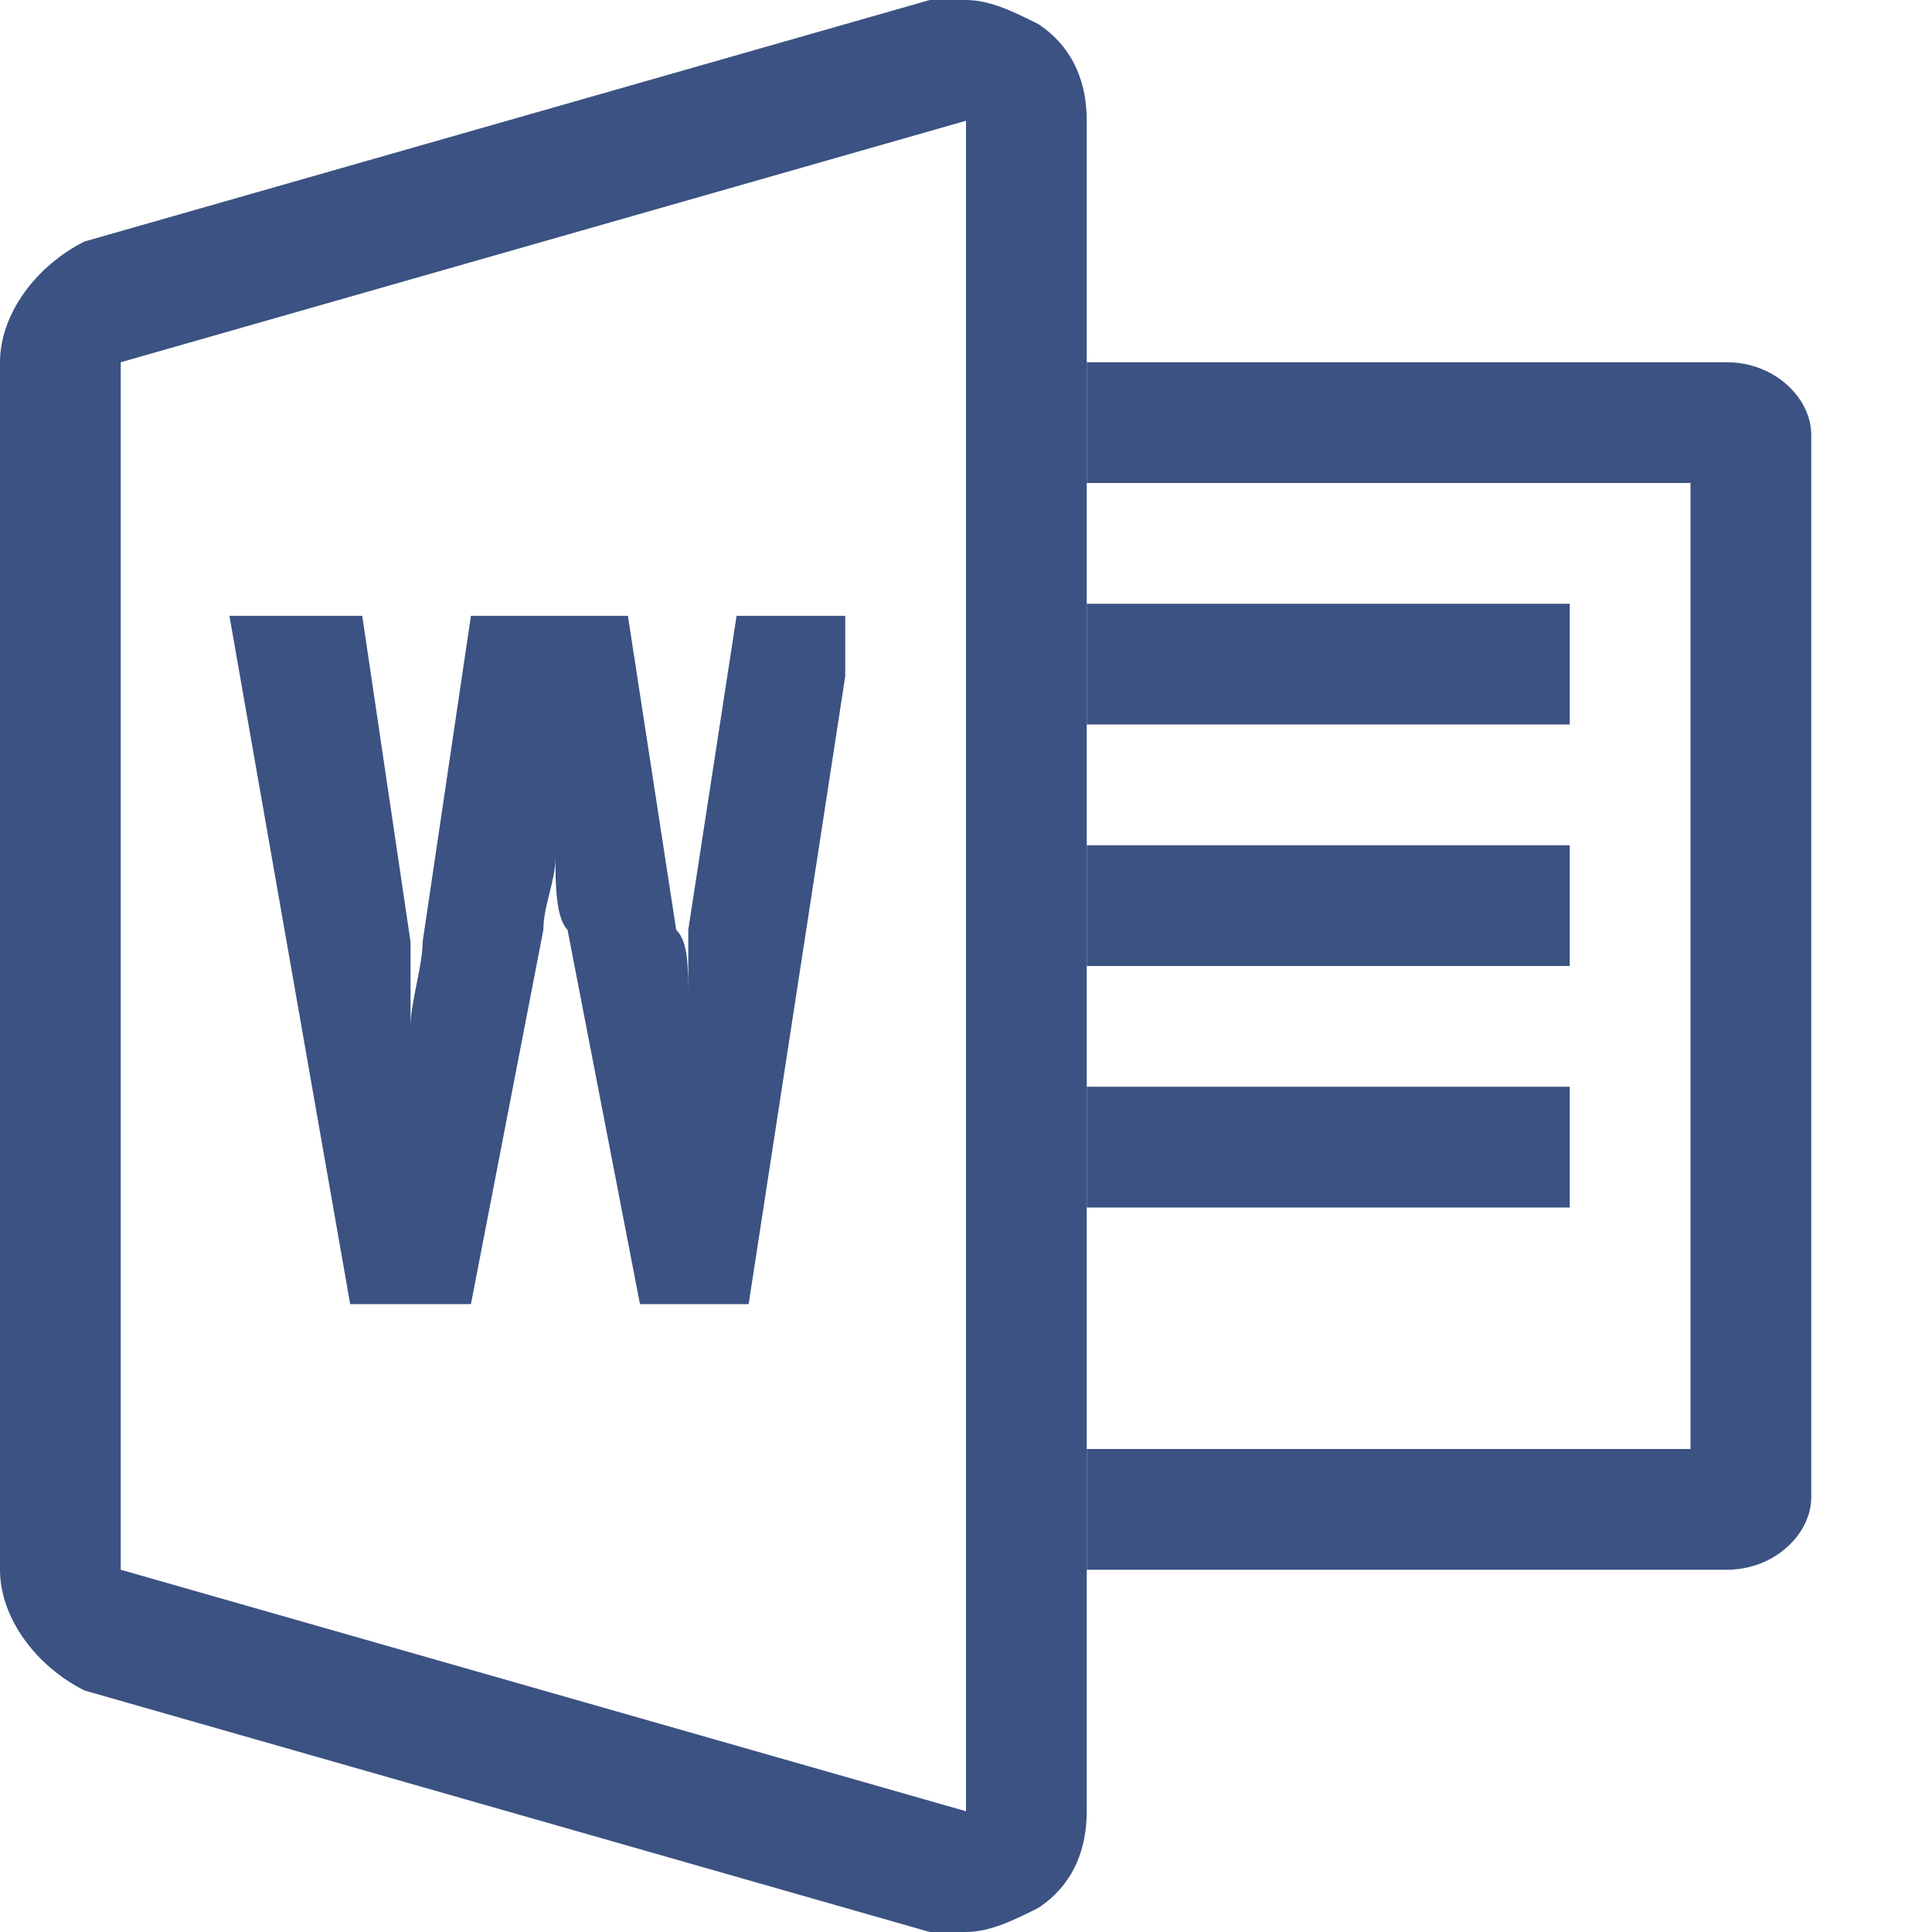 <svg width="16" height="16" viewBox="0 0 16 16" fill="none" xmlns="http://www.w3.org/2000/svg">
<path d="M8.6 0.2C8.4 0.1 8.2 0 8 0C7.9 0 7.8 0 7.7 0L0.7 2C0.3 2.2 0 2.6 0 3V13C0 13.4 0.3 13.8 0.7 14L7.7 16C7.8 16 7.9 16 8 16C8.2 16 8.4 15.9 8.6 15.8C8.9 15.6 9 15.3 9 15V1C9 0.7 8.9 0.4 8.6 0.2ZM8 15L1 13V3L8 1V15Z" fill="#3B5282"/>
<path d="M13 5H9V6H13V5Z" fill="#3B5282"/>
<path d="M14.3 3H9V4H14V12H9V13H14.3C14.7 13 15 12.7 15 12.4V3.6C15 3.3 14.7 3 14.3 3Z" fill="#3B5282"/>
<path d="M13 7H9V8H13V7Z" fill="#3B5282"/>
<path d="M13 9H9V10H13V9Z" fill="#3B5282"/>
<path d="M6.1 5.1L5.7 7.7C5.7 7.9 5.7 8.1 5.7 8.3C5.7 8 5.7 7.8 5.6 7.7L5.2 5.1H3.9L3.5 7.8C3.5 8 3.4 8.3 3.4 8.5C3.4 8.2 3.4 8 3.4 7.8L3 5.1H1.9L2.9 10.8H3.9L4.5 7.7C4.5 7.5 4.6 7.3 4.6 7.1C4.6 7.3 4.6 7.6 4.7 7.7L5.3 10.8H6.2L7 5.6V5.1H6.1Z" fill="#3B5282"/>
</svg>
